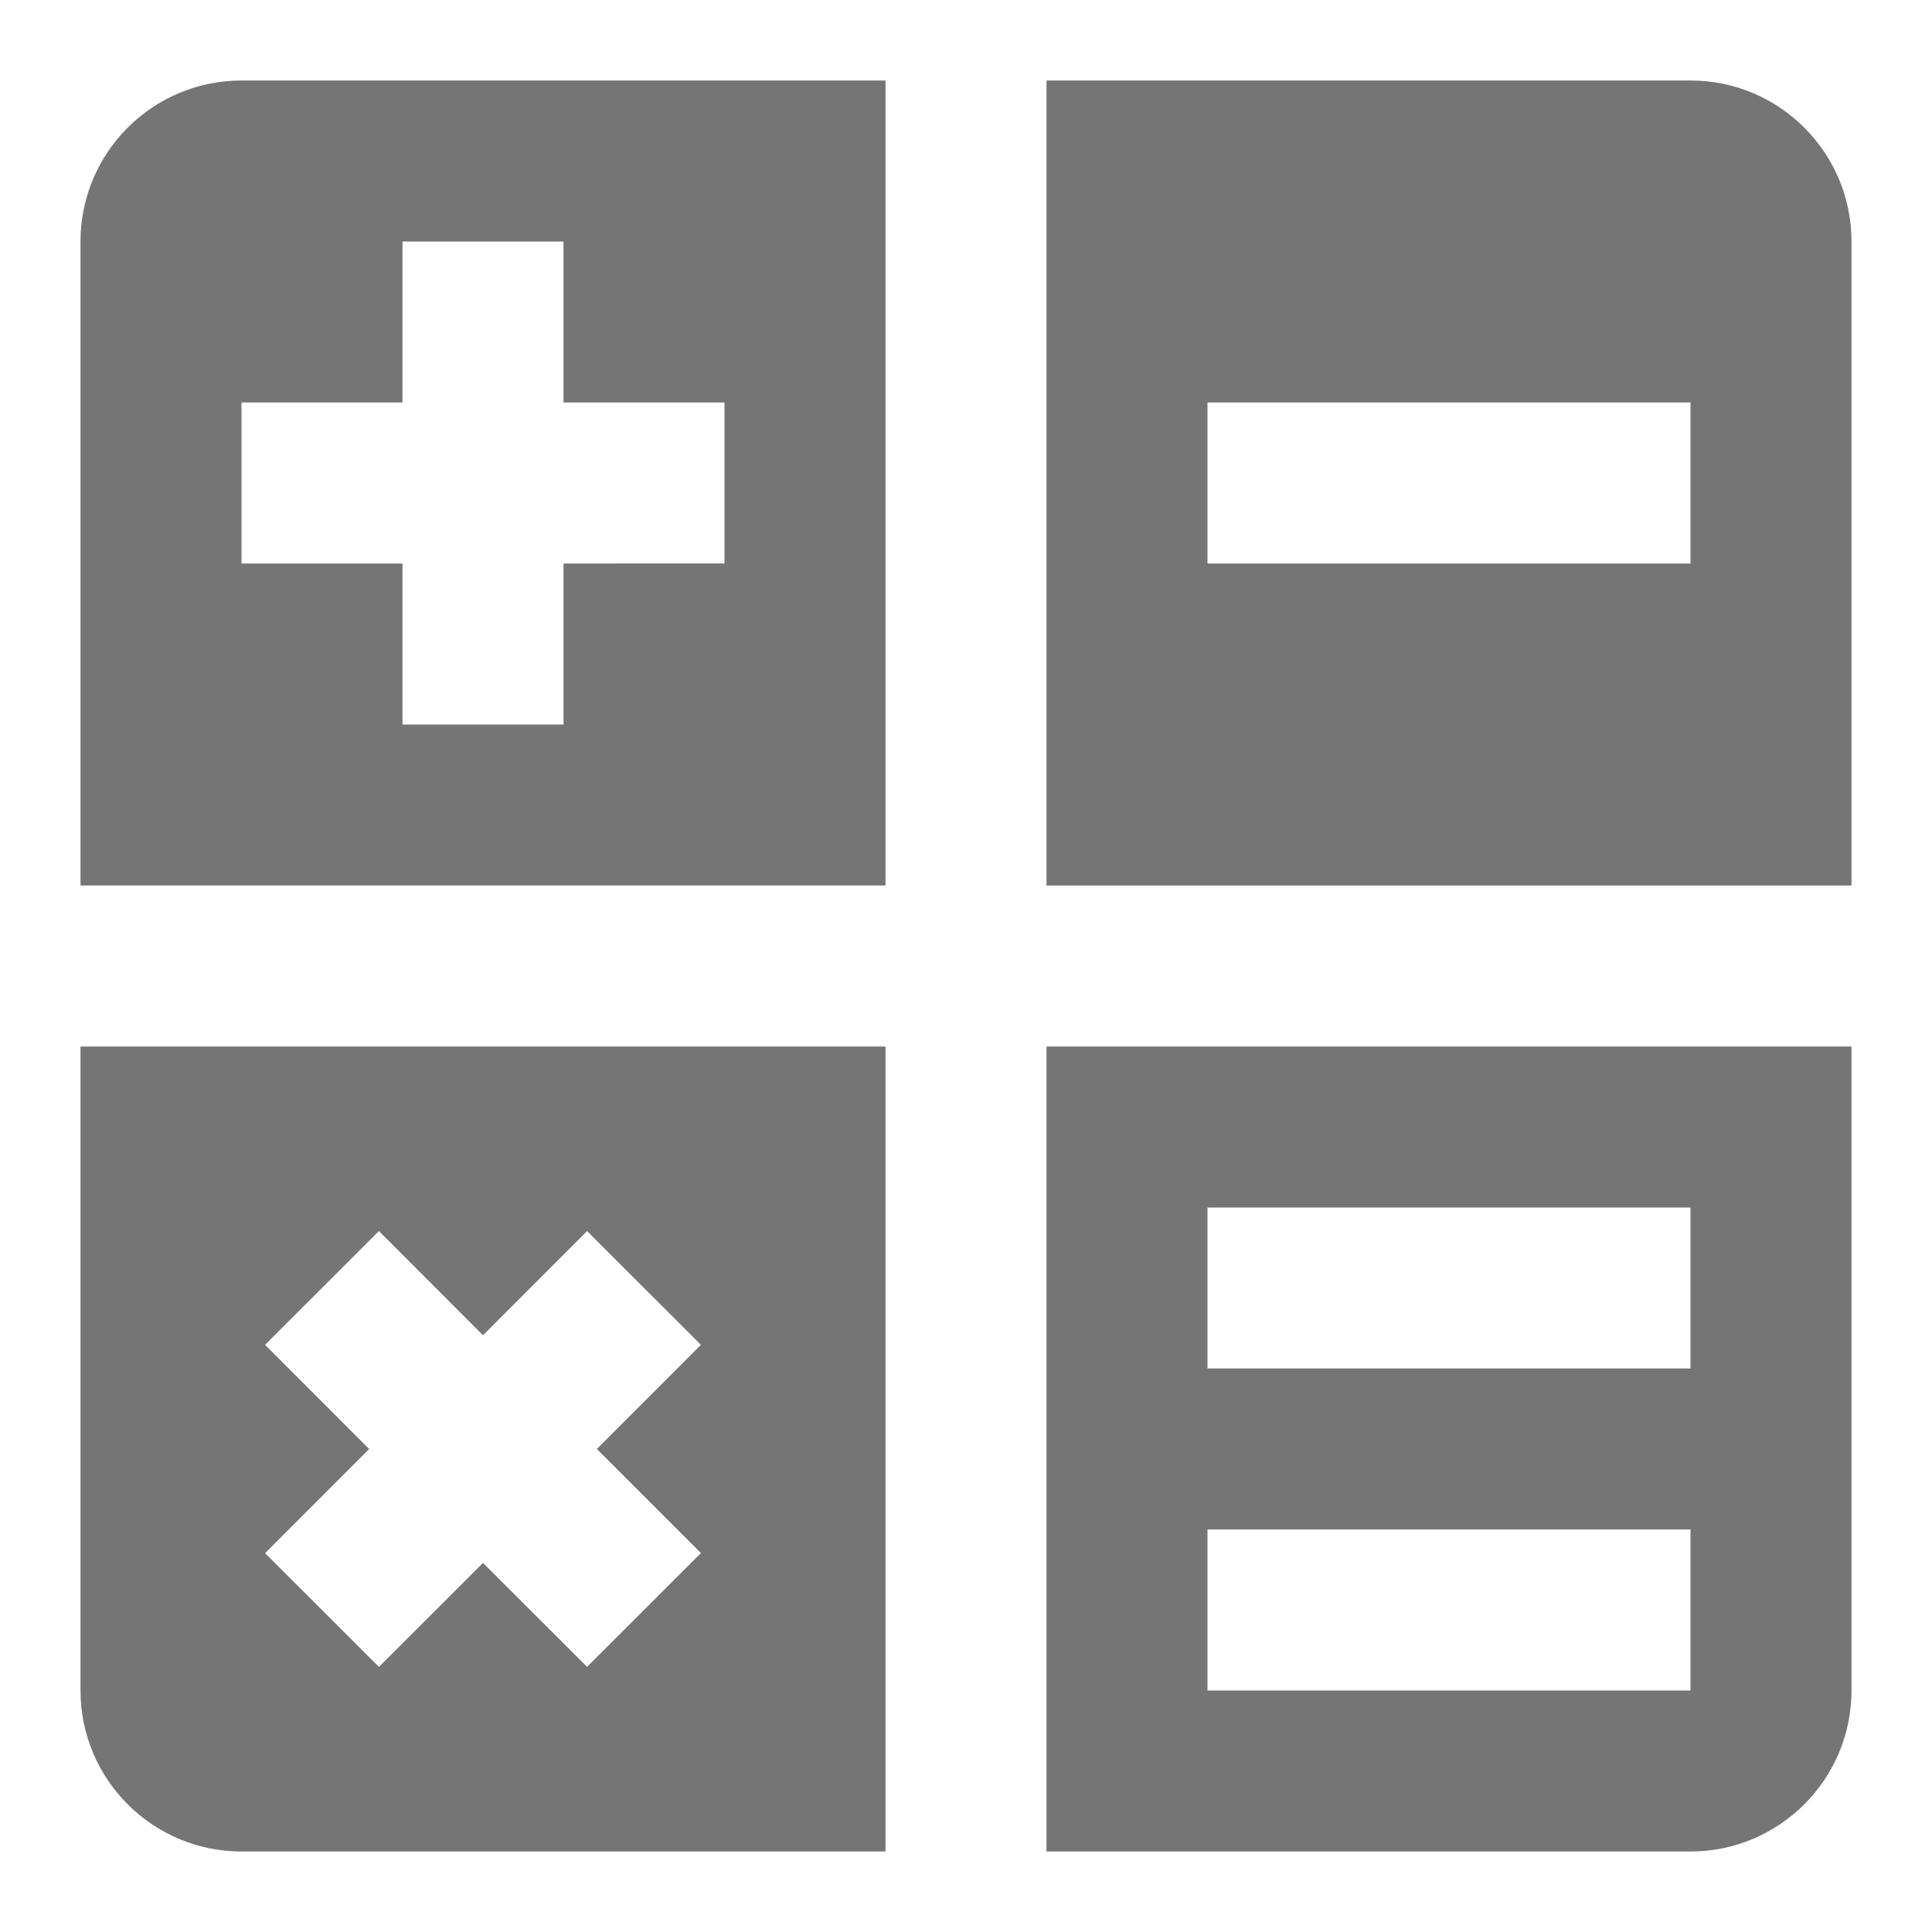 <?xml version="1.0" encoding="utf-8"?>
<!-- Generator: Adobe Illustrator 17.1.0, SVG Export Plug-In . SVG Version: 6.00 Build 0)  -->
<!DOCTYPE svg PUBLIC "-//W3C//DTD SVG 1.1//EN" "http://www.w3.org/Graphics/SVG/1.1/DTD/svg11.dtd">
<svg version="1.1" xmlns="http://www.w3.org/2000/svg" xmlns:xlink="http://www.w3.org/1999/xlink" x="0px" y="0px" width="24px"
	 height="24px" viewBox="0 0 24 24" enable-background="new 0 0 24 24" xml:space="preserve">
<g id="Frame_-_24px">
	<rect fill="none" width="24" height="24"/>
</g>
<g id="Filled_Icons">
	<g>
		<path fill="#757575" d="M11,1H3C1.896,1,1,1.896,1,3v8h10V1z M7,9H5V7H3V5h2V3h2v2h2v2H7V9z"/>
		<path fill="#757575" d="M13,23h8c1.104,0,2-0.897,2-2v-8H13V23z M15,15h6v2h-6V15z M21,19v2h-6v-2H21z"/>
		<path fill="#757575" d="M1,13v8c0,1.103,0.896,2,2,2h8V13H1z M8.707,19.293l-1.414,1.413L6,19.415l-1.293,1.292l-1.414-1.413
			L4.586,18l-1.293-1.294l1.414-1.413L6,16.587l1.293-1.294l1.414,1.413L7.414,18L8.707,19.293z"/>
		<path fill="#757575" d="M21,1h-8v10h10V3C23,1.896,22.104,1,21,1z M21,7h-6V5h6V7z"/>
	</g>
</g>
</svg>
